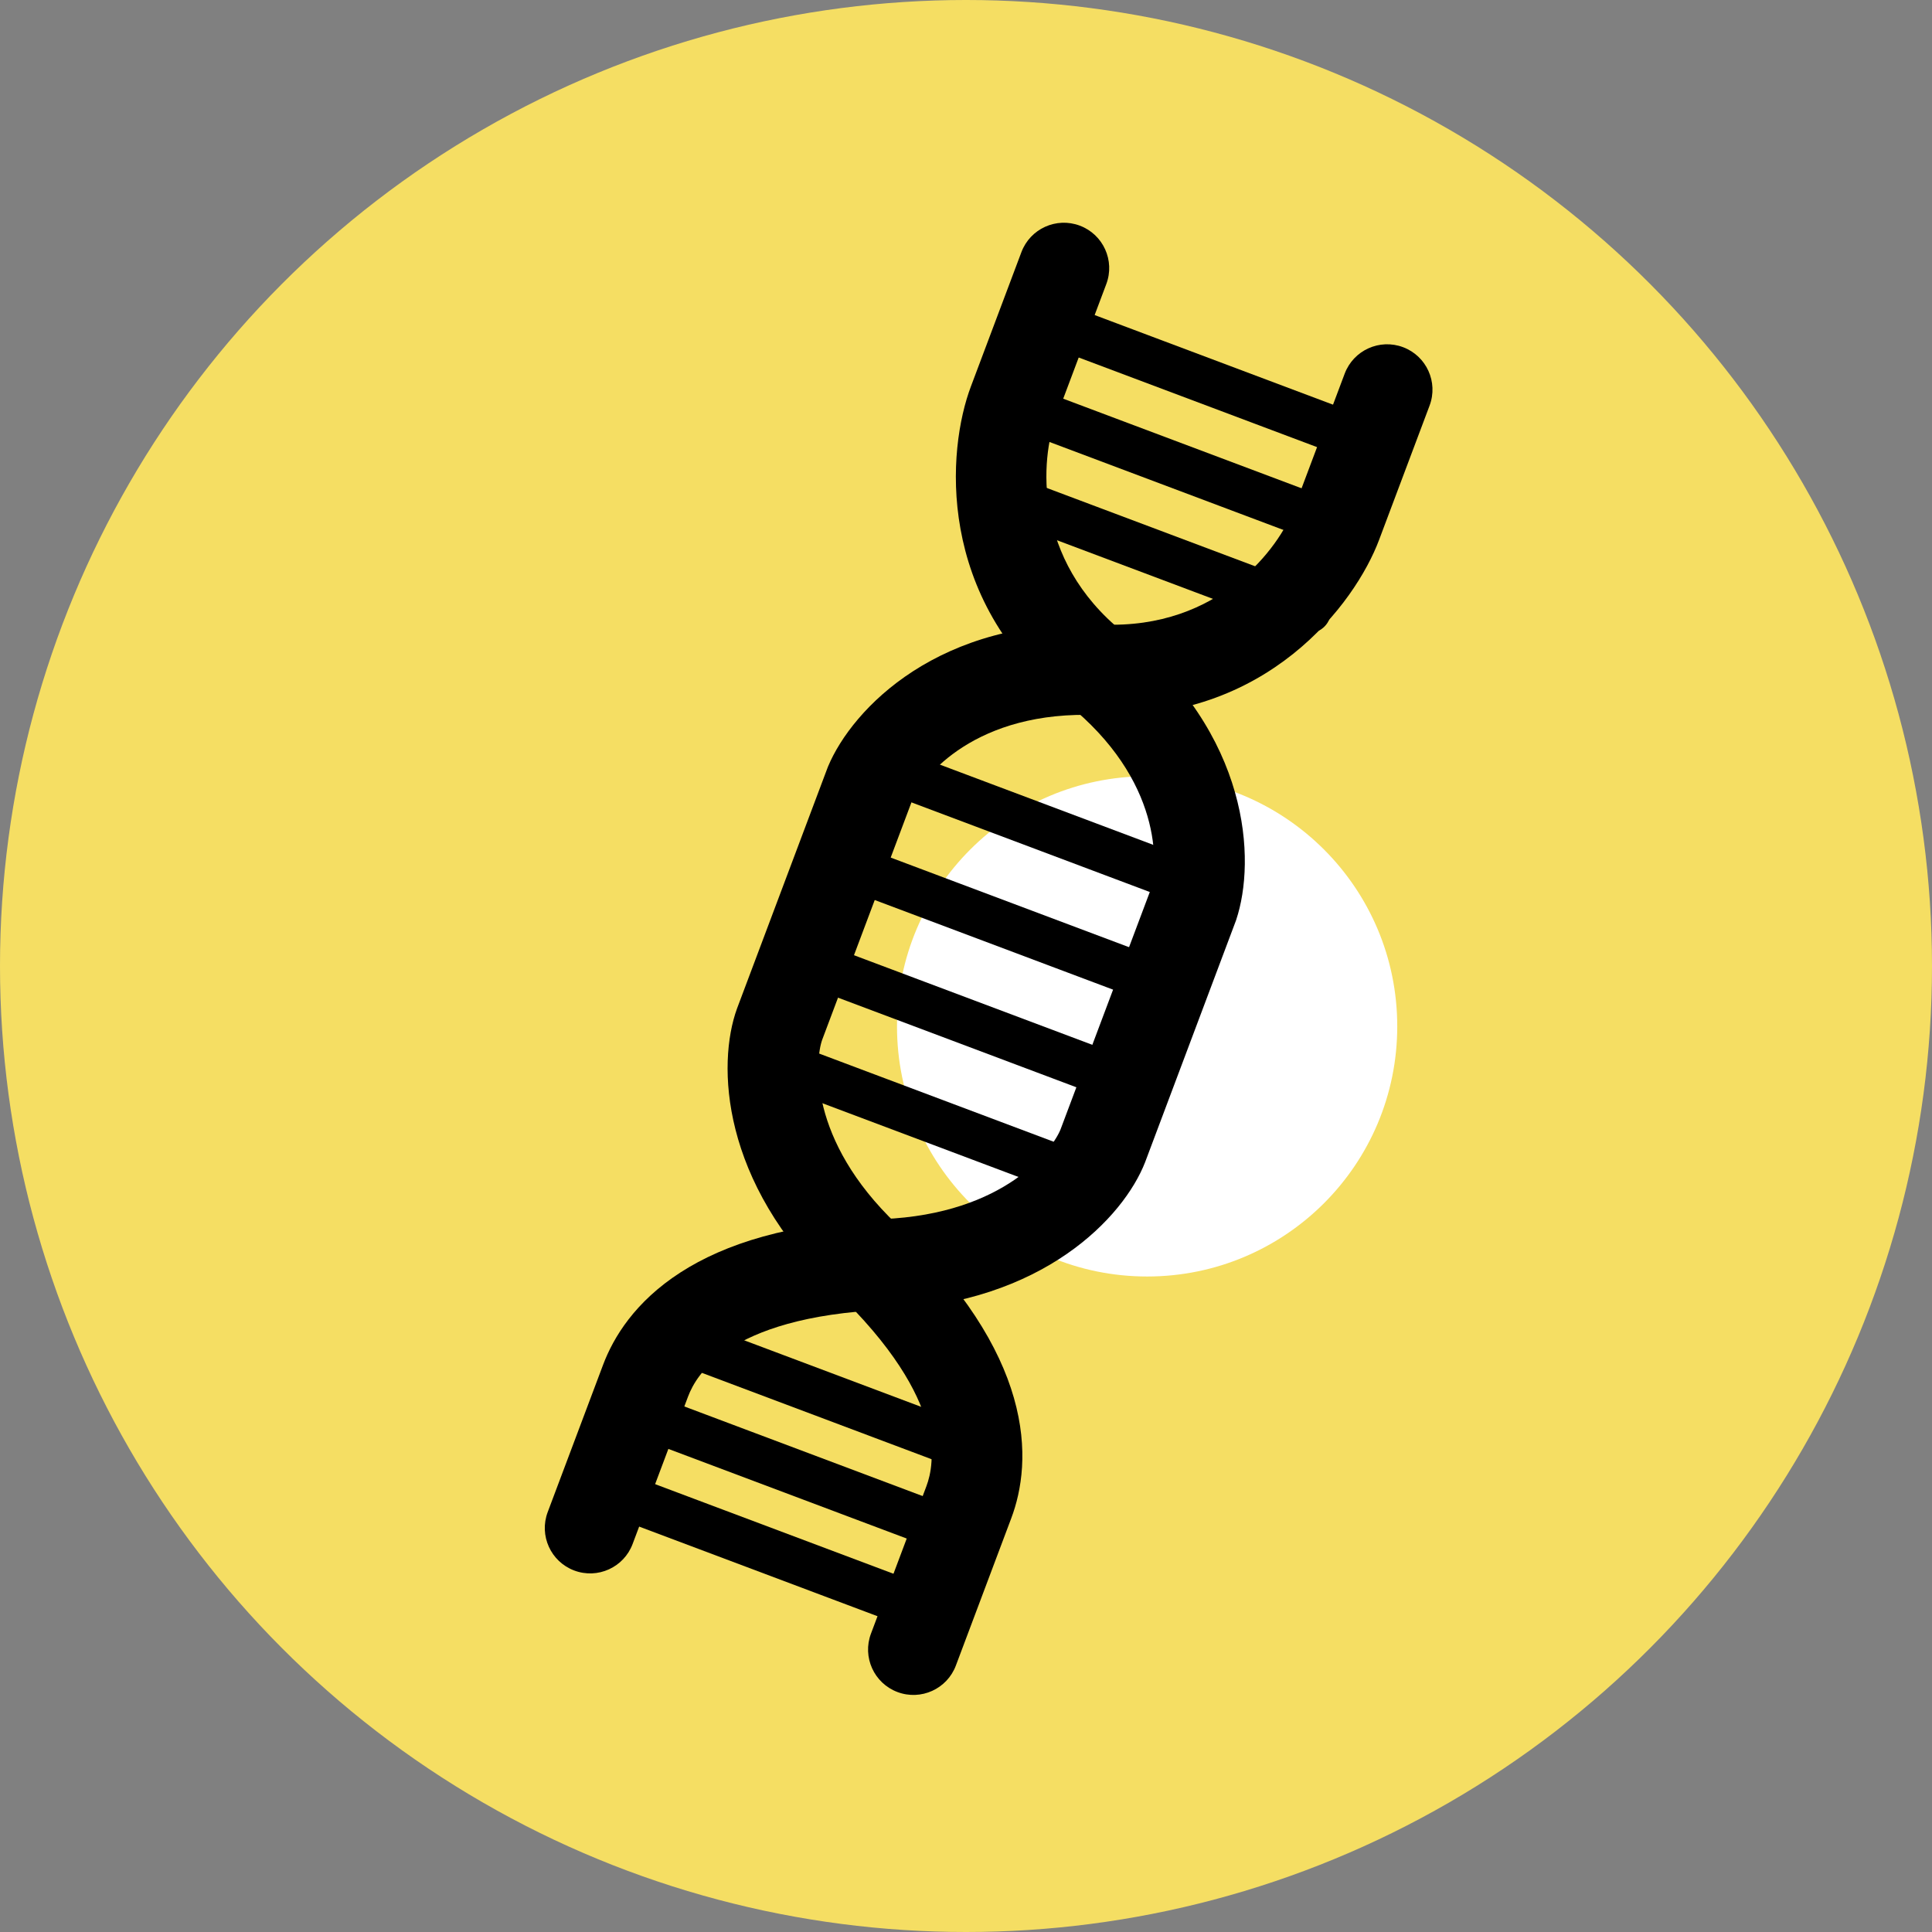 <svg width="112" height="112" viewBox="0 0 112 112" fill="none" xmlns="http://www.w3.org/2000/svg">
<rect x="0" y="0" width="112" height="112" fill="#808080" stroke="none"/>
<circle cx="56" cy="56" r="56" fill="#F5DE63"/>
<circle cx="66.5" cy="59.5" r="14.5" fill="white"/>
<path fill-rule="evenodd" clip-rule="evenodd" d="M81.338 20.127C79.979 19.616 78.463 20.304 77.952 21.663L75.023 29.453L75.022 29.455C74.172 31.727 70.702 36.497 63.886 36.204C54.45 35.797 49.407 41.09 48.007 44.425L47.988 44.471L42.728 58.46L42.723 58.474C41.554 61.694 41.785 68.519 48.368 74.792C51.808 78.07 53.202 80.664 53.722 82.485C54.231 84.264 53.958 85.483 53.702 86.163L50.491 94.703C49.98 96.062 50.668 97.578 52.027 98.089C53.386 98.6 54.902 97.912 55.413 96.553L58.624 88.014C59.224 86.418 59.636 84.039 58.778 81.039C57.932 78.08 55.907 74.713 51.996 70.985C46.833 66.066 47.256 61.42 47.662 60.279L52.872 46.422C53.487 45.018 56.556 41.151 63.66 41.457C73.449 41.879 78.574 34.963 79.946 31.3L82.874 23.513C83.385 22.154 82.697 20.638 81.338 20.127Z" fill="black"/>
<path fill-rule="evenodd" clip-rule="evenodd" d="M62.598 13.081C63.957 13.592 64.644 15.108 64.133 16.468L61.205 24.258L61.204 24.26C60.347 26.529 59.815 32.404 65.135 36.673C72.502 42.584 72.809 49.888 71.665 53.319L71.649 53.367L66.39 67.356L66.385 67.37C65.142 70.563 60.472 75.545 51.387 75.927C46.64 76.127 43.883 77.16 42.292 78.187C40.736 79.191 40.139 80.288 39.884 80.968L36.673 89.507C36.162 90.867 34.646 91.554 33.287 91.043C31.928 90.532 31.24 89.016 31.751 87.657L34.962 79.118C35.562 77.522 36.819 75.461 39.441 73.769C42.027 72.1 45.768 70.901 51.166 70.673C58.291 70.374 61.034 66.6 61.48 65.474L66.69 51.617C67.152 50.156 67.391 45.224 61.845 40.774C54.202 34.643 54.903 26.064 56.284 22.404L59.212 14.617C59.723 13.258 61.239 12.57 62.598 13.081Z" fill="black"/>
<path fill-rule="evenodd" clip-rule="evenodd" d="M80.726 26.161C80.982 25.481 80.638 24.723 79.959 24.468L60.985 17.334C60.305 17.079 59.547 17.422 59.292 18.102C59.036 18.782 59.38 19.54 60.06 19.795L79.033 26.928C79.713 27.184 80.471 26.84 80.726 26.161Z" fill="black"/>
<path fill-rule="evenodd" clip-rule="evenodd" d="M77.081 35.856C77.336 35.177 76.993 34.419 76.313 34.163L57.339 27.03C56.66 26.775 55.902 27.118 55.646 27.798C55.391 28.477 55.735 29.235 56.414 29.491L75.388 36.624C76.067 36.88 76.825 36.536 77.081 35.856Z" fill="black"/>
<path fill-rule="evenodd" clip-rule="evenodd" d="M78.904 31.009C79.159 30.329 78.815 29.571 78.136 29.316L59.162 22.182C58.483 21.927 57.724 22.271 57.469 22.95C57.214 23.63 57.557 24.388 58.237 24.643L77.21 31.777C77.89 32.032 78.648 31.688 78.904 31.009Z" fill="black"/>
<path fill-rule="evenodd" clip-rule="evenodd" d="M71.031 51.951C71.286 51.271 70.942 50.513 70.263 50.258L51.289 43.124C50.609 42.869 49.852 43.213 49.596 43.892C49.34 44.572 49.684 45.33 50.364 45.585L69.338 52.719C70.017 52.974 70.775 52.63 71.031 51.951Z" fill="black"/>
<path fill-rule="evenodd" clip-rule="evenodd" d="M66.774 63.271C67.03 62.592 66.686 61.834 66.006 61.578L47.033 54.445C46.353 54.189 45.595 54.533 45.34 55.213C45.084 55.892 45.428 56.65 46.108 56.906L65.081 64.039C65.761 64.295 66.519 63.951 66.774 63.271Z" fill="black"/>
<path fill-rule="evenodd" clip-rule="evenodd" d="M58.632 84.927C58.888 84.248 58.544 83.49 57.864 83.234L38.891 76.101C38.211 75.845 37.453 76.189 37.198 76.868C36.942 77.548 37.286 78.306 37.965 78.562L56.939 85.695C57.619 85.951 58.377 85.607 58.632 84.927Z" fill="black"/>
<path fill-rule="evenodd" clip-rule="evenodd" d="M55.246 93.934C55.502 93.255 55.158 92.497 54.478 92.241L35.505 85.108C34.825 84.852 34.067 85.196 33.812 85.876C33.556 86.555 33.9 87.313 34.58 87.569L53.553 94.702C54.233 94.957 54.991 94.614 55.246 93.934Z" fill="black"/>
<path fill-rule="evenodd" clip-rule="evenodd" d="M56.939 89.431C57.195 88.751 56.851 87.993 56.171 87.738L37.198 80.604C36.518 80.349 35.76 80.693 35.505 81.372C35.249 82.052 35.593 82.81 36.273 83.065L55.246 90.199C55.926 90.454 56.684 90.11 56.939 89.431Z" fill="black"/>
<path fill-rule="evenodd" clip-rule="evenodd" d="M64.646 68.931C64.902 68.252 64.558 67.494 63.878 67.239L44.905 60.105C44.225 59.85 43.467 60.193 43.212 60.873C42.956 61.553 43.3 62.31 43.979 62.566L62.953 69.699C63.633 69.955 64.391 69.611 64.646 68.931Z" fill="black"/>
<path fill-rule="evenodd" clip-rule="evenodd" d="M68.902 57.611C69.157 56.931 68.814 56.173 68.134 55.918L49.16 48.784C48.481 48.529 47.723 48.873 47.467 49.552C47.212 50.232 47.556 50.99 48.235 51.245L67.209 58.379C67.888 58.634 68.646 58.291 68.902 57.611Z" fill="black"/>
</svg>
